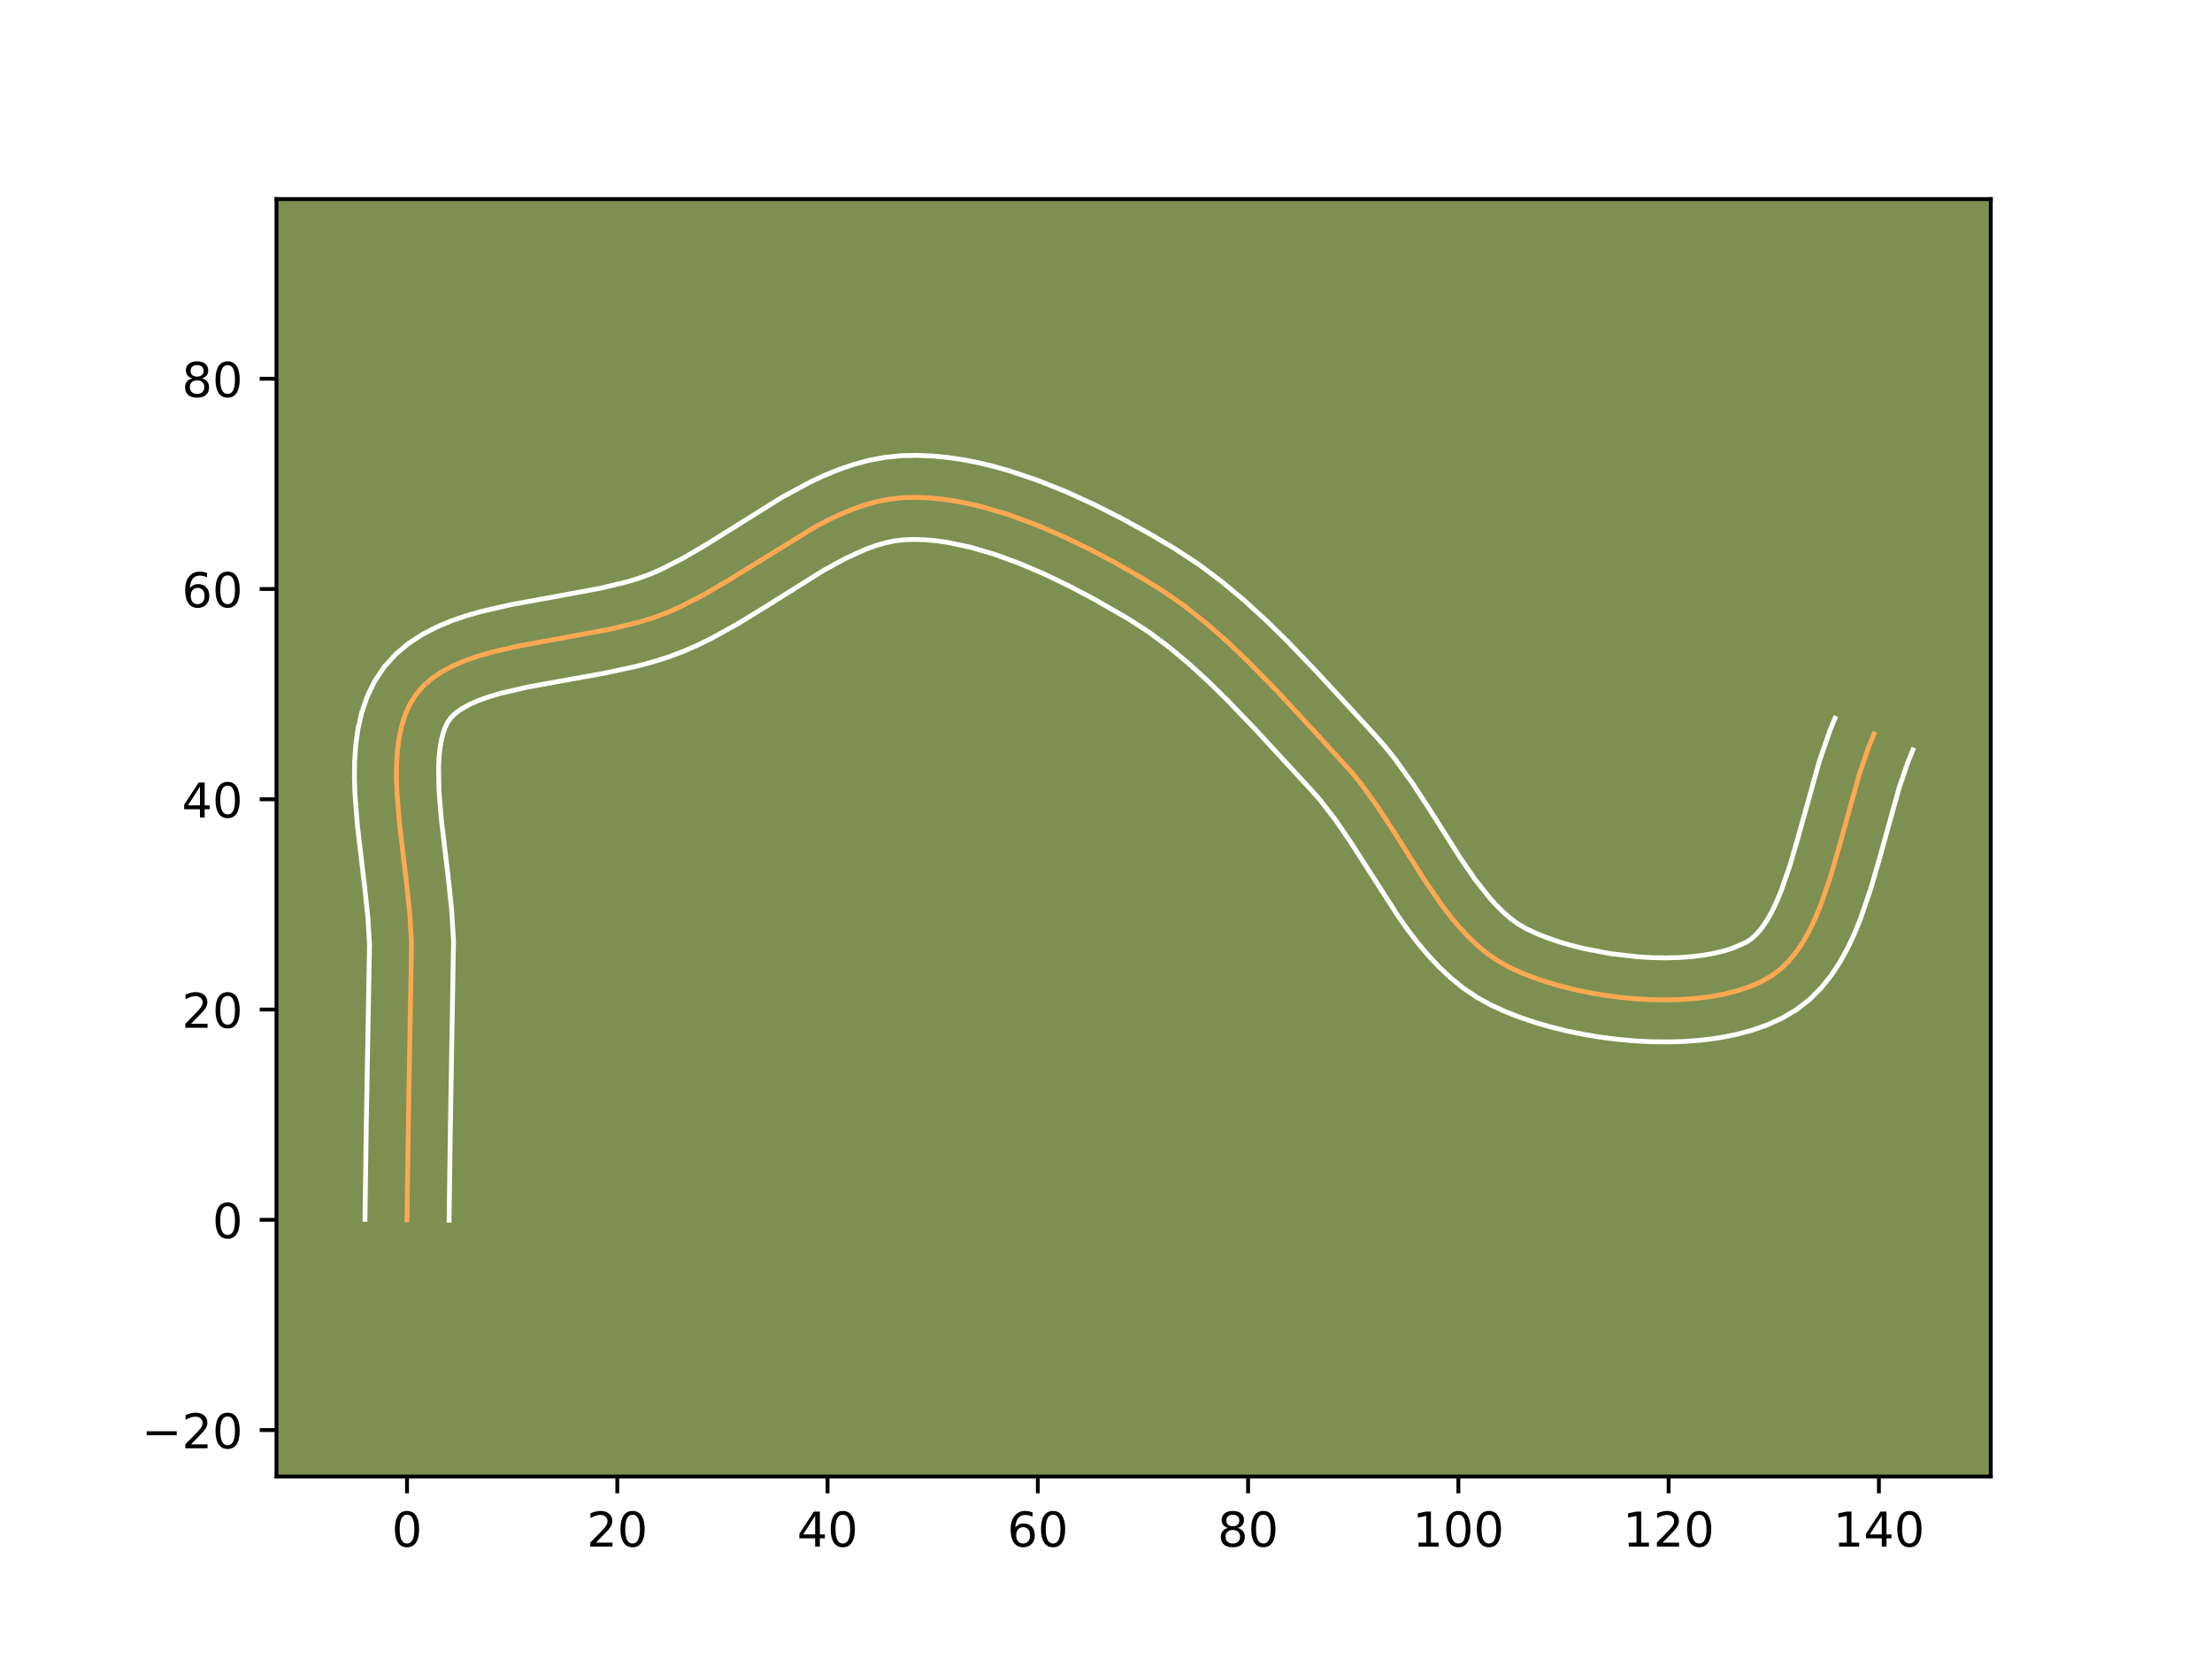 <?xml version="1.0" encoding="utf-8" standalone="no"?>
<!DOCTYPE svg PUBLIC "-//W3C//DTD SVG 1.1//EN"
  "http://www.w3.org/Graphics/SVG/1.1/DTD/svg11.dtd">
<!-- Created with matplotlib (https://matplotlib.org/) -->
<svg height="345.6pt" version="1.1" viewBox="0 0 460.8 345.6" width="460.8pt" xmlns="http://www.w3.org/2000/svg" xmlns:xlink="http://www.w3.org/1999/xlink">
 <defs>
  <style type="text/css">*{stroke-linecap:butt;stroke-linejoin:round;}</style>
 </defs>
 <g id="figure_1">
  <g id="patch_1">
   <path d="M 0 345.6 
L 460.8 345.6 
L 460.8 0 
L 0 0 
z
" style="fill:#ffffff;"/>
  </g>
  <g id="axes_1">
   <g id="patch_2">
    <path d="M 57.6 307.584 
L 414.72 307.584 
L 414.72 41.472 
L 57.6 41.472 
z
" style="fill:#7d9051;"/>
   </g>
   <g id="matplotlib.axis_1">
    <g id="xtick_1">
     <g id="line2d_1">
      <defs>
       <path d="M 0 0 
L 0 3.5 
" id="m16be0d1fe3" style="stroke:#000000;stroke-width:0.8;"/>
      </defs>
      <g>
       <use style="stroke:#000000;stroke-width:0.8;" x="84.79" xlink:href="#m16be0d1fe3" y="307.584"/>
      </g>
     </g>
     <g id="text_1">
      <!-- 0 -->
      <g transform="translate(81.609 322.182)scale(0.1 -0.1)">
       <defs>
        <path d="M 31.781 66.406 
Q 24.172 66.406 20.328 58.906 
Q 16.5 51.422 16.5 36.375 
Q 16.5 21.391 20.328 13.891 
Q 24.172 6.391 31.781 6.391 
Q 39.453 6.391 43.281 13.891 
Q 47.125 21.391 47.125 36.375 
Q 47.125 51.422 43.281 58.906 
Q 39.453 66.406 31.781 66.406 
z
M 31.781 74.219 
Q 44.047 74.219 50.516 64.516 
Q 56.984 54.828 56.984 36.375 
Q 56.984 17.969 50.516 8.266 
Q 44.047 -1.422 31.781 -1.422 
Q 19.531 -1.422 13.062 8.266 
Q 6.594 17.969 6.594 36.375 
Q 6.594 54.828 13.062 64.516 
Q 19.531 74.219 31.781 74.219 
z
" id="DejaVuSans-48"/>
       </defs>
       <use xlink:href="#DejaVuSans-48"/>
      </g>
     </g>
    </g>
    <g id="xtick_2">
     <g id="line2d_2">
      <g>
       <use style="stroke:#000000;stroke-width:0.8;" x="128.593" xlink:href="#m16be0d1fe3" y="307.584"/>
      </g>
     </g>
     <g id="text_2">
      <!-- 20 -->
      <g transform="translate(122.23 322.182)scale(0.1 -0.1)">
       <defs>
        <path d="M 19.188 8.297 
L 53.609 8.297 
L 53.609 0 
L 7.328 0 
L 7.328 8.297 
Q 12.938 14.109 22.625 23.891 
Q 32.328 33.688 34.812 36.531 
Q 39.547 41.844 41.422 45.531 
Q 43.312 49.219 43.312 52.781 
Q 43.312 58.594 39.234 62.25 
Q 35.156 65.922 28.609 65.922 
Q 23.969 65.922 18.812 64.312 
Q 13.672 62.703 7.812 59.422 
L 7.812 69.391 
Q 13.766 71.781 18.938 73 
Q 24.125 74.219 28.422 74.219 
Q 39.75 74.219 46.484 68.547 
Q 53.219 62.891 53.219 53.422 
Q 53.219 48.922 51.531 44.891 
Q 49.859 40.875 45.406 35.406 
Q 44.188 33.984 37.641 27.219 
Q 31.109 20.453 19.188 8.297 
z
" id="DejaVuSans-50"/>
       </defs>
       <use xlink:href="#DejaVuSans-50"/>
       <use x="63.623" xlink:href="#DejaVuSans-48"/>
      </g>
     </g>
    </g>
    <g id="xtick_3">
     <g id="line2d_3">
      <g>
       <use style="stroke:#000000;stroke-width:0.8;" x="172.395" xlink:href="#m16be0d1fe3" y="307.584"/>
      </g>
     </g>
     <g id="text_3">
      <!-- 40 -->
      <g transform="translate(166.033 322.182)scale(0.1 -0.1)">
       <defs>
        <path d="M 37.797 64.312 
L 12.891 25.391 
L 37.797 25.391 
z
M 35.203 72.906 
L 47.609 72.906 
L 47.609 25.391 
L 58.016 25.391 
L 58.016 17.188 
L 47.609 17.188 
L 47.609 0 
L 37.797 0 
L 37.797 17.188 
L 4.891 17.188 
L 4.891 26.703 
z
" id="DejaVuSans-52"/>
       </defs>
       <use xlink:href="#DejaVuSans-52"/>
       <use x="63.623" xlink:href="#DejaVuSans-48"/>
      </g>
     </g>
    </g>
    <g id="xtick_4">
     <g id="line2d_4">
      <g>
       <use style="stroke:#000000;stroke-width:0.8;" x="216.198" xlink:href="#m16be0d1fe3" y="307.584"/>
      </g>
     </g>
     <g id="text_4">
      <!-- 60 -->
      <g transform="translate(209.835 322.182)scale(0.1 -0.1)">
       <defs>
        <path d="M 33.016 40.375 
Q 26.375 40.375 22.484 35.828 
Q 18.609 31.297 18.609 23.391 
Q 18.609 15.531 22.484 10.953 
Q 26.375 6.391 33.016 6.391 
Q 39.656 6.391 43.531 10.953 
Q 47.406 15.531 47.406 23.391 
Q 47.406 31.297 43.531 35.828 
Q 39.656 40.375 33.016 40.375 
z
M 52.594 71.297 
L 52.594 62.312 
Q 48.875 64.062 45.094 64.984 
Q 41.312 65.922 37.594 65.922 
Q 27.828 65.922 22.672 59.328 
Q 17.531 52.734 16.797 39.406 
Q 19.672 43.656 24.016 45.922 
Q 28.375 48.188 33.594 48.188 
Q 44.578 48.188 50.953 41.516 
Q 57.328 34.859 57.328 23.391 
Q 57.328 12.156 50.688 5.359 
Q 44.047 -1.422 33.016 -1.422 
Q 20.359 -1.422 13.672 8.266 
Q 6.984 17.969 6.984 36.375 
Q 6.984 53.656 15.188 63.938 
Q 23.391 74.219 37.203 74.219 
Q 40.922 74.219 44.703 73.484 
Q 48.484 72.75 52.594 71.297 
z
" id="DejaVuSans-54"/>
       </defs>
       <use xlink:href="#DejaVuSans-54"/>
       <use x="63.623" xlink:href="#DejaVuSans-48"/>
      </g>
     </g>
    </g>
    <g id="xtick_5">
     <g id="line2d_5">
      <g>
       <use style="stroke:#000000;stroke-width:0.8;" x="260.001" xlink:href="#m16be0d1fe3" y="307.584"/>
      </g>
     </g>
     <g id="text_5">
      <!-- 80 -->
      <g transform="translate(253.638 322.182)scale(0.1 -0.1)">
       <defs>
        <path d="M 31.781 34.625 
Q 24.75 34.625 20.719 30.859 
Q 16.703 27.094 16.703 20.516 
Q 16.703 13.922 20.719 10.156 
Q 24.75 6.391 31.781 6.391 
Q 38.812 6.391 42.859 10.172 
Q 46.922 13.969 46.922 20.516 
Q 46.922 27.094 42.891 30.859 
Q 38.875 34.625 31.781 34.625 
z
M 21.922 38.812 
Q 15.578 40.375 12.031 44.719 
Q 8.5 49.078 8.5 55.328 
Q 8.5 64.062 14.719 69.141 
Q 20.953 74.219 31.781 74.219 
Q 42.672 74.219 48.875 69.141 
Q 55.078 64.062 55.078 55.328 
Q 55.078 49.078 51.531 44.719 
Q 48 40.375 41.703 38.812 
Q 48.828 37.156 52.797 32.312 
Q 56.781 27.484 56.781 20.516 
Q 56.781 9.906 50.312 4.234 
Q 43.844 -1.422 31.781 -1.422 
Q 19.734 -1.422 13.25 4.234 
Q 6.781 9.906 6.781 20.516 
Q 6.781 27.484 10.781 32.312 
Q 14.797 37.156 21.922 38.812 
z
M 18.312 54.391 
Q 18.312 48.734 21.844 45.562 
Q 25.391 42.391 31.781 42.391 
Q 38.141 42.391 41.719 45.562 
Q 45.312 48.734 45.312 54.391 
Q 45.312 60.062 41.719 63.234 
Q 38.141 66.406 31.781 66.406 
Q 25.391 66.406 21.844 63.234 
Q 18.312 60.062 18.312 54.391 
z
" id="DejaVuSans-56"/>
       </defs>
       <use xlink:href="#DejaVuSans-56"/>
       <use x="63.623" xlink:href="#DejaVuSans-48"/>
      </g>
     </g>
    </g>
    <g id="xtick_6">
     <g id="line2d_6">
      <g>
       <use style="stroke:#000000;stroke-width:0.8;" x="303.803" xlink:href="#m16be0d1fe3" y="307.584"/>
      </g>
     </g>
     <g id="text_6">
      <!-- 100 -->
      <g transform="translate(294.259 322.182)scale(0.1 -0.1)">
       <defs>
        <path d="M 12.406 8.297 
L 28.516 8.297 
L 28.516 63.922 
L 10.984 60.406 
L 10.984 69.391 
L 28.422 72.906 
L 38.281 72.906 
L 38.281 8.297 
L 54.391 8.297 
L 54.391 0 
L 12.406 0 
z
" id="DejaVuSans-49"/>
       </defs>
       <use xlink:href="#DejaVuSans-49"/>
       <use x="63.623" xlink:href="#DejaVuSans-48"/>
       <use x="127.246" xlink:href="#DejaVuSans-48"/>
      </g>
     </g>
    </g>
    <g id="xtick_7">
     <g id="line2d_7">
      <g>
       <use style="stroke:#000000;stroke-width:0.8;" x="347.606" xlink:href="#m16be0d1fe3" y="307.584"/>
      </g>
     </g>
     <g id="text_7">
      <!-- 120 -->
      <g transform="translate(338.062 322.182)scale(0.1 -0.1)">
       <use xlink:href="#DejaVuSans-49"/>
       <use x="63.623" xlink:href="#DejaVuSans-50"/>
       <use x="127.246" xlink:href="#DejaVuSans-48"/>
      </g>
     </g>
    </g>
    <g id="xtick_8">
     <g id="line2d_8">
      <g>
       <use style="stroke:#000000;stroke-width:0.8;" x="391.409" xlink:href="#m16be0d1fe3" y="307.584"/>
      </g>
     </g>
     <g id="text_8">
      <!-- 140 -->
      <g transform="translate(381.865 322.182)scale(0.1 -0.1)">
       <use xlink:href="#DejaVuSans-49"/>
       <use x="63.623" xlink:href="#DejaVuSans-52"/>
       <use x="127.246" xlink:href="#DejaVuSans-48"/>
      </g>
     </g>
    </g>
   </g>
   <g id="matplotlib.axis_2">
    <g id="ytick_1">
     <g id="line2d_9">
      <defs>
       <path d="M 0 0 
L -3.5 0 
" id="me9208fe219" style="stroke:#000000;stroke-width:0.8;"/>
      </defs>
      <g>
       <use style="stroke:#000000;stroke-width:0.8;" x="57.6" xlink:href="#me9208fe219" y="297.91"/>
      </g>
     </g>
     <g id="text_9">
      <!-- −20 -->
      <g transform="translate(29.495 301.709)scale(0.1 -0.1)">
       <defs>
        <path d="M 10.594 35.5 
L 73.188 35.5 
L 73.188 27.203 
L 10.594 27.203 
z
" id="DejaVuSans-8722"/>
       </defs>
       <use xlink:href="#DejaVuSans-8722"/>
       <use x="83.789" xlink:href="#DejaVuSans-50"/>
       <use x="147.412" xlink:href="#DejaVuSans-48"/>
      </g>
     </g>
    </g>
    <g id="ytick_2">
     <g id="line2d_10">
      <g>
       <use style="stroke:#000000;stroke-width:0.8;" x="57.6" xlink:href="#me9208fe219" y="254.107"/>
      </g>
     </g>
     <g id="text_10">
      <!-- 0 -->
      <g transform="translate(44.237 257.906)scale(0.1 -0.1)">
       <use xlink:href="#DejaVuSans-48"/>
      </g>
     </g>
    </g>
    <g id="ytick_3">
     <g id="line2d_11">
      <g>
       <use style="stroke:#000000;stroke-width:0.8;" x="57.6" xlink:href="#me9208fe219" y="210.305"/>
      </g>
     </g>
     <g id="text_11">
      <!-- 20 -->
      <g transform="translate(37.875 214.104)scale(0.1 -0.1)">
       <use xlink:href="#DejaVuSans-50"/>
       <use x="63.623" xlink:href="#DejaVuSans-48"/>
      </g>
     </g>
    </g>
    <g id="ytick_4">
     <g id="line2d_12">
      <g>
       <use style="stroke:#000000;stroke-width:0.8;" x="57.6" xlink:href="#me9208fe219" y="166.502"/>
      </g>
     </g>
     <g id="text_12">
      <!-- 40 -->
      <g transform="translate(37.875 170.301)scale(0.1 -0.1)">
       <use xlink:href="#DejaVuSans-52"/>
       <use x="63.623" xlink:href="#DejaVuSans-48"/>
      </g>
     </g>
    </g>
    <g id="ytick_5">
     <g id="line2d_13">
      <g>
       <use style="stroke:#000000;stroke-width:0.8;" x="57.6" xlink:href="#me9208fe219" y="122.699"/>
      </g>
     </g>
     <g id="text_13">
      <!-- 60 -->
      <g transform="translate(37.875 126.498)scale(0.1 -0.1)">
       <use xlink:href="#DejaVuSans-54"/>
       <use x="63.623" xlink:href="#DejaVuSans-48"/>
      </g>
     </g>
    </g>
    <g id="ytick_6">
     <g id="line2d_14">
      <g>
       <use style="stroke:#000000;stroke-width:0.8;" x="57.6" xlink:href="#me9208fe219" y="78.897"/>
      </g>
     </g>
     <g id="text_14">
      <!-- 80 -->
      <g transform="translate(37.875 82.696)scale(0.1 -0.1)">
       <use xlink:href="#DejaVuSans-56"/>
       <use x="63.623" xlink:href="#DejaVuSans-48"/>
      </g>
     </g>
    </g>
   </g>
   <g id="line2d_15">
    <path clip-path="url(#pdb588f8724)" d="M 84.79 254.107 
L 85.072 233.937 
L 85.729 196.431 
L 85.36 190.321 
L 84.693 183.991 
L 83.18 171.197 
L 82.692 164.999 
L 82.593 162.007 
L 82.621 159.109 
L 82.798 156.322 
L 83.146 153.661 
L 83.688 151.144 
L 84.447 148.786 
L 85.443 146.605 
L 86.701 144.617 
L 88.238 142.843 
L 90.043 141.278 
L 92.091 139.902 
L 94.36 138.698 
L 96.826 137.643 
L 99.464 136.72 
L 102.253 135.908 
L 108.183 134.539 
L 117.609 132.83 
L 127.105 131.062 
L 133.16 129.589 
L 136.034 128.706 
L 138.775 127.698 
L 141.429 126.547 
L 146.678 123.865 
L 151.864 120.82 
L 169.79 109.768 
L 172.354 108.425 
L 174.926 107.204 
L 177.508 106.128 
L 180.103 105.218 
L 182.713 104.495 
L 185.34 103.98 
L 187.987 103.695 
L 190.666 103.62 
L 193.386 103.713 
L 196.141 103.963 
L 198.923 104.362 
L 201.727 104.9 
L 204.546 105.567 
L 210.206 107.248 
L 215.852 109.327 
L 221.436 111.727 
L 226.906 114.369 
L 232.212 117.175 
L 237.306 120.067 
L 242.149 123.019 
L 246.795 126.27 
L 251.275 129.821 
L 255.611 133.621 
L 259.824 137.621 
L 265.961 143.886 
L 273.914 152.47 
L 281.72 161.033 
L 283.563 163.324 
L 287.067 168.19 
L 290.404 173.302 
L 296.937 183.617 
L 300.314 188.5 
L 302.07 190.803 
L 303.886 192.987 
L 305.772 195.031 
L 307.742 196.916 
L 309.805 198.622 
L 311.973 200.128 
L 314.258 201.414 
L 316.703 202.543 
L 319.33 203.587 
L 322.114 204.54 
L 325.032 205.398 
L 328.061 206.155 
L 331.177 206.806 
L 334.358 207.347 
L 337.579 207.771 
L 340.817 208.074 
L 344.048 208.252 
L 347.25 208.297 
L 350.399 208.207 
L 353.47 207.975 
L 356.442 207.596 
L 359.29 207.066 
L 361.991 206.379 
L 364.522 205.53 
L 366.859 204.513 
L 368.978 203.325 
L 370.89 201.907 
L 372.63 200.222 
L 374.213 198.292 
L 375.653 196.14 
L 376.967 193.789 
L 378.168 191.263 
L 379.271 188.584 
L 381.247 182.861 
L 383.013 176.803 
L 387.295 161.41 
L 389.269 155.637 
L 390.372 152.924 
L 390.372 152.924 
" style="fill:none;stroke:#fea952;stroke-linecap:square;"/>
   </g>
   <g id="line2d_16">
    <path clip-path="url(#pdb588f8724)" d="M 76.03 254.023 
L 76.313 233.776 
L 76.977 196.826 
L 76.641 191.173 
L 75.996 185.047 
L 74.455 171.992 
L 73.936 165.288 
L 73.833 161.923 
L 73.878 158.554 
L 74.111 155.184 
L 74.582 151.816 
L 75.349 148.461 
L 76.479 145.145 
L 78.04 141.922 
L 80.079 138.882 
L 82.498 136.224 
L 85.16 134.004 
L 87.982 132.165 
L 90.916 130.643 
L 93.932 129.374 
L 97.015 128.309 
L 100.15 127.403 
L 106.526 125.937 
L 116.103 124.2 
L 125.174 122.517 
L 130.585 121.216 
L 133.009 120.484 
L 135.29 119.66 
L 137.588 118.673 
L 142.327 116.262 
L 147.229 113.386 
L 162.923 103.586 
L 168.598 100.51 
L 171.556 99.118 
L 174.608 97.862 
L 177.764 96.775 
L 181.029 95.897 
L 184.403 95.27 
L 187.74 94.938 
L 190.964 94.864 
L 194.181 94.988 
L 197.385 95.292 
L 200.573 95.759 
L 203.743 96.375 
L 206.891 97.126 
L 210.015 98 
L 216.18 100.067 
L 222.211 102.485 
L 228.077 105.172 
L 233.742 108.046 
L 239.166 111.027 
L 244.406 114.096 
L 249.632 117.508 
L 254.588 121.22 
L 259.307 125.17 
L 263.819 129.299 
L 268.154 133.555 
L 274.388 140.059 
L 286.363 153.059 
L 288.546 155.542 
L 290.593 158.097 
L 294.365 163.344 
L 297.819 168.637 
L 304.205 178.726 
L 307.281 183.189 
L 310.323 187.045 
L 311.83 188.702 
L 313.323 190.164 
L 314.803 191.426 
L 316.272 192.494 
L 317.931 193.461 
L 319.939 194.402 
L 322.168 195.299 
L 324.584 196.135 
L 327.156 196.899 
L 329.853 197.58 
L 335.502 198.661 
L 341.296 199.327 
L 344.174 199.492 
L 346.998 199.541 
L 349.739 199.471 
L 352.363 199.285 
L 354.838 198.984 
L 357.13 198.576 
L 359.205 198.073 
L 361.028 197.496 
L 363.76 196.288 
L 364.795 195.615 
L 365.856 194.667 
L 366.933 193.418 
L 368.005 191.867 
L 369.055 190.028 
L 370.068 187.925 
L 371.038 185.59 
L 372.857 180.338 
L 374.559 174.505 
L 378.962 158.705 
L 381.154 152.337 
L 382.257 149.624 
L 382.257 149.624 
" style="fill:none;stroke:#ffffff;stroke-linecap:square;"/>
   </g>
   <g id="line2d_17">
    <path clip-path="url(#pdb588f8724)" d="M 93.55 254.192 
L 93.831 234.099 
L 94.48 196.037 
L 94.079 189.469 
L 93.389 182.934 
L 91.904 170.402 
L 91.447 164.71 
L 91.364 159.664 
L 91.484 157.459 
L 91.71 155.505 
L 92.028 153.826 
L 92.414 152.428 
L 92.847 151.289 
L 93.323 150.353 
L 93.978 149.461 
L 94.926 148.551 
L 96.2 147.64 
L 97.805 146.752 
L 99.719 145.912 
L 101.914 145.131 
L 104.355 144.412 
L 109.839 143.142 
L 119.115 141.46 
L 125.694 140.281 
L 132.389 138.845 
L 135.735 137.963 
L 139.059 136.927 
L 142.26 135.735 
L 145.269 134.421 
L 148.19 132.99 
L 153.797 129.882 
L 159.141 126.607 
L 171.541 118.841 
L 176.11 116.339 
L 180.409 114.395 
L 182.443 113.66 
L 184.397 113.092 
L 186.277 112.69 
L 188.233 112.452 
L 190.368 112.375 
L 192.592 112.437 
L 194.897 112.635 
L 197.273 112.966 
L 202.201 114.008 
L 207.299 115.512 
L 212.49 117.417 
L 217.704 119.653 
L 222.874 122.147 
L 227.938 124.822 
L 235.108 128.946 
L 239.356 131.699 
L 243.52 134.802 
L 247.612 138.217 
L 251.644 141.9 
L 255.629 145.806 
L 261.549 151.981 
L 273.238 164.666 
L 274.894 166.524 
L 278.156 170.728 
L 281.378 175.456 
L 291.466 191.173 
L 293.347 193.812 
L 295.334 196.404 
L 297.448 198.929 
L 299.715 201.36 
L 302.16 203.668 
L 304.808 205.817 
L 307.675 207.761 
L 310.586 209.368 
L 313.468 210.684 
L 316.492 211.875 
L 319.643 212.945 
L 322.908 213.897 
L 326.269 214.73 
L 329.71 215.443 
L 333.213 216.032 
L 336.762 216.493 
L 340.337 216.822 
L 343.923 217.011 
L 347.502 217.054 
L 351.058 216.943 
L 354.578 216.665 
L 358.046 216.209 
L 361.45 215.556 
L 364.778 214.684 
L 368.015 213.563 
L 371.143 212.155 
L 374.196 210.362 
L 376.986 208.2 
L 379.404 205.777 
L 381.493 203.165 
L 383.301 200.413 
L 384.879 197.551 
L 386.268 194.6 
L 387.504 191.578 
L 389.636 185.383 
L 391.466 179.101 
L 395.627 164.115 
L 397.384 158.937 
L 398.487 156.224 
L 398.487 156.224 
" style="fill:none;stroke:#ffffff;stroke-linecap:square;"/>
   </g>
   <g id="patch_3">
    <path d="M 57.6 307.584 
L 57.6 41.472 
" style="fill:none;stroke:#000000;stroke-linecap:square;stroke-linejoin:miter;stroke-width:0.8;"/>
   </g>
   <g id="patch_4">
    <path d="M 414.72 307.584 
L 414.72 41.472 
" style="fill:none;stroke:#000000;stroke-linecap:square;stroke-linejoin:miter;stroke-width:0.8;"/>
   </g>
   <g id="patch_5">
    <path d="M 57.6 307.584 
L 414.72 307.584 
" style="fill:none;stroke:#000000;stroke-linecap:square;stroke-linejoin:miter;stroke-width:0.8;"/>
   </g>
   <g id="patch_6">
    <path d="M 57.6 41.472 
L 414.72 41.472 
" style="fill:none;stroke:#000000;stroke-linecap:square;stroke-linejoin:miter;stroke-width:0.8;"/>
   </g>
  </g>
 </g>
 <defs>
  <clipPath id="pdb588f8724">
   <rect height="266.112" width="357.12" x="57.6" y="41.472"/>
  </clipPath>
 </defs>
</svg>
